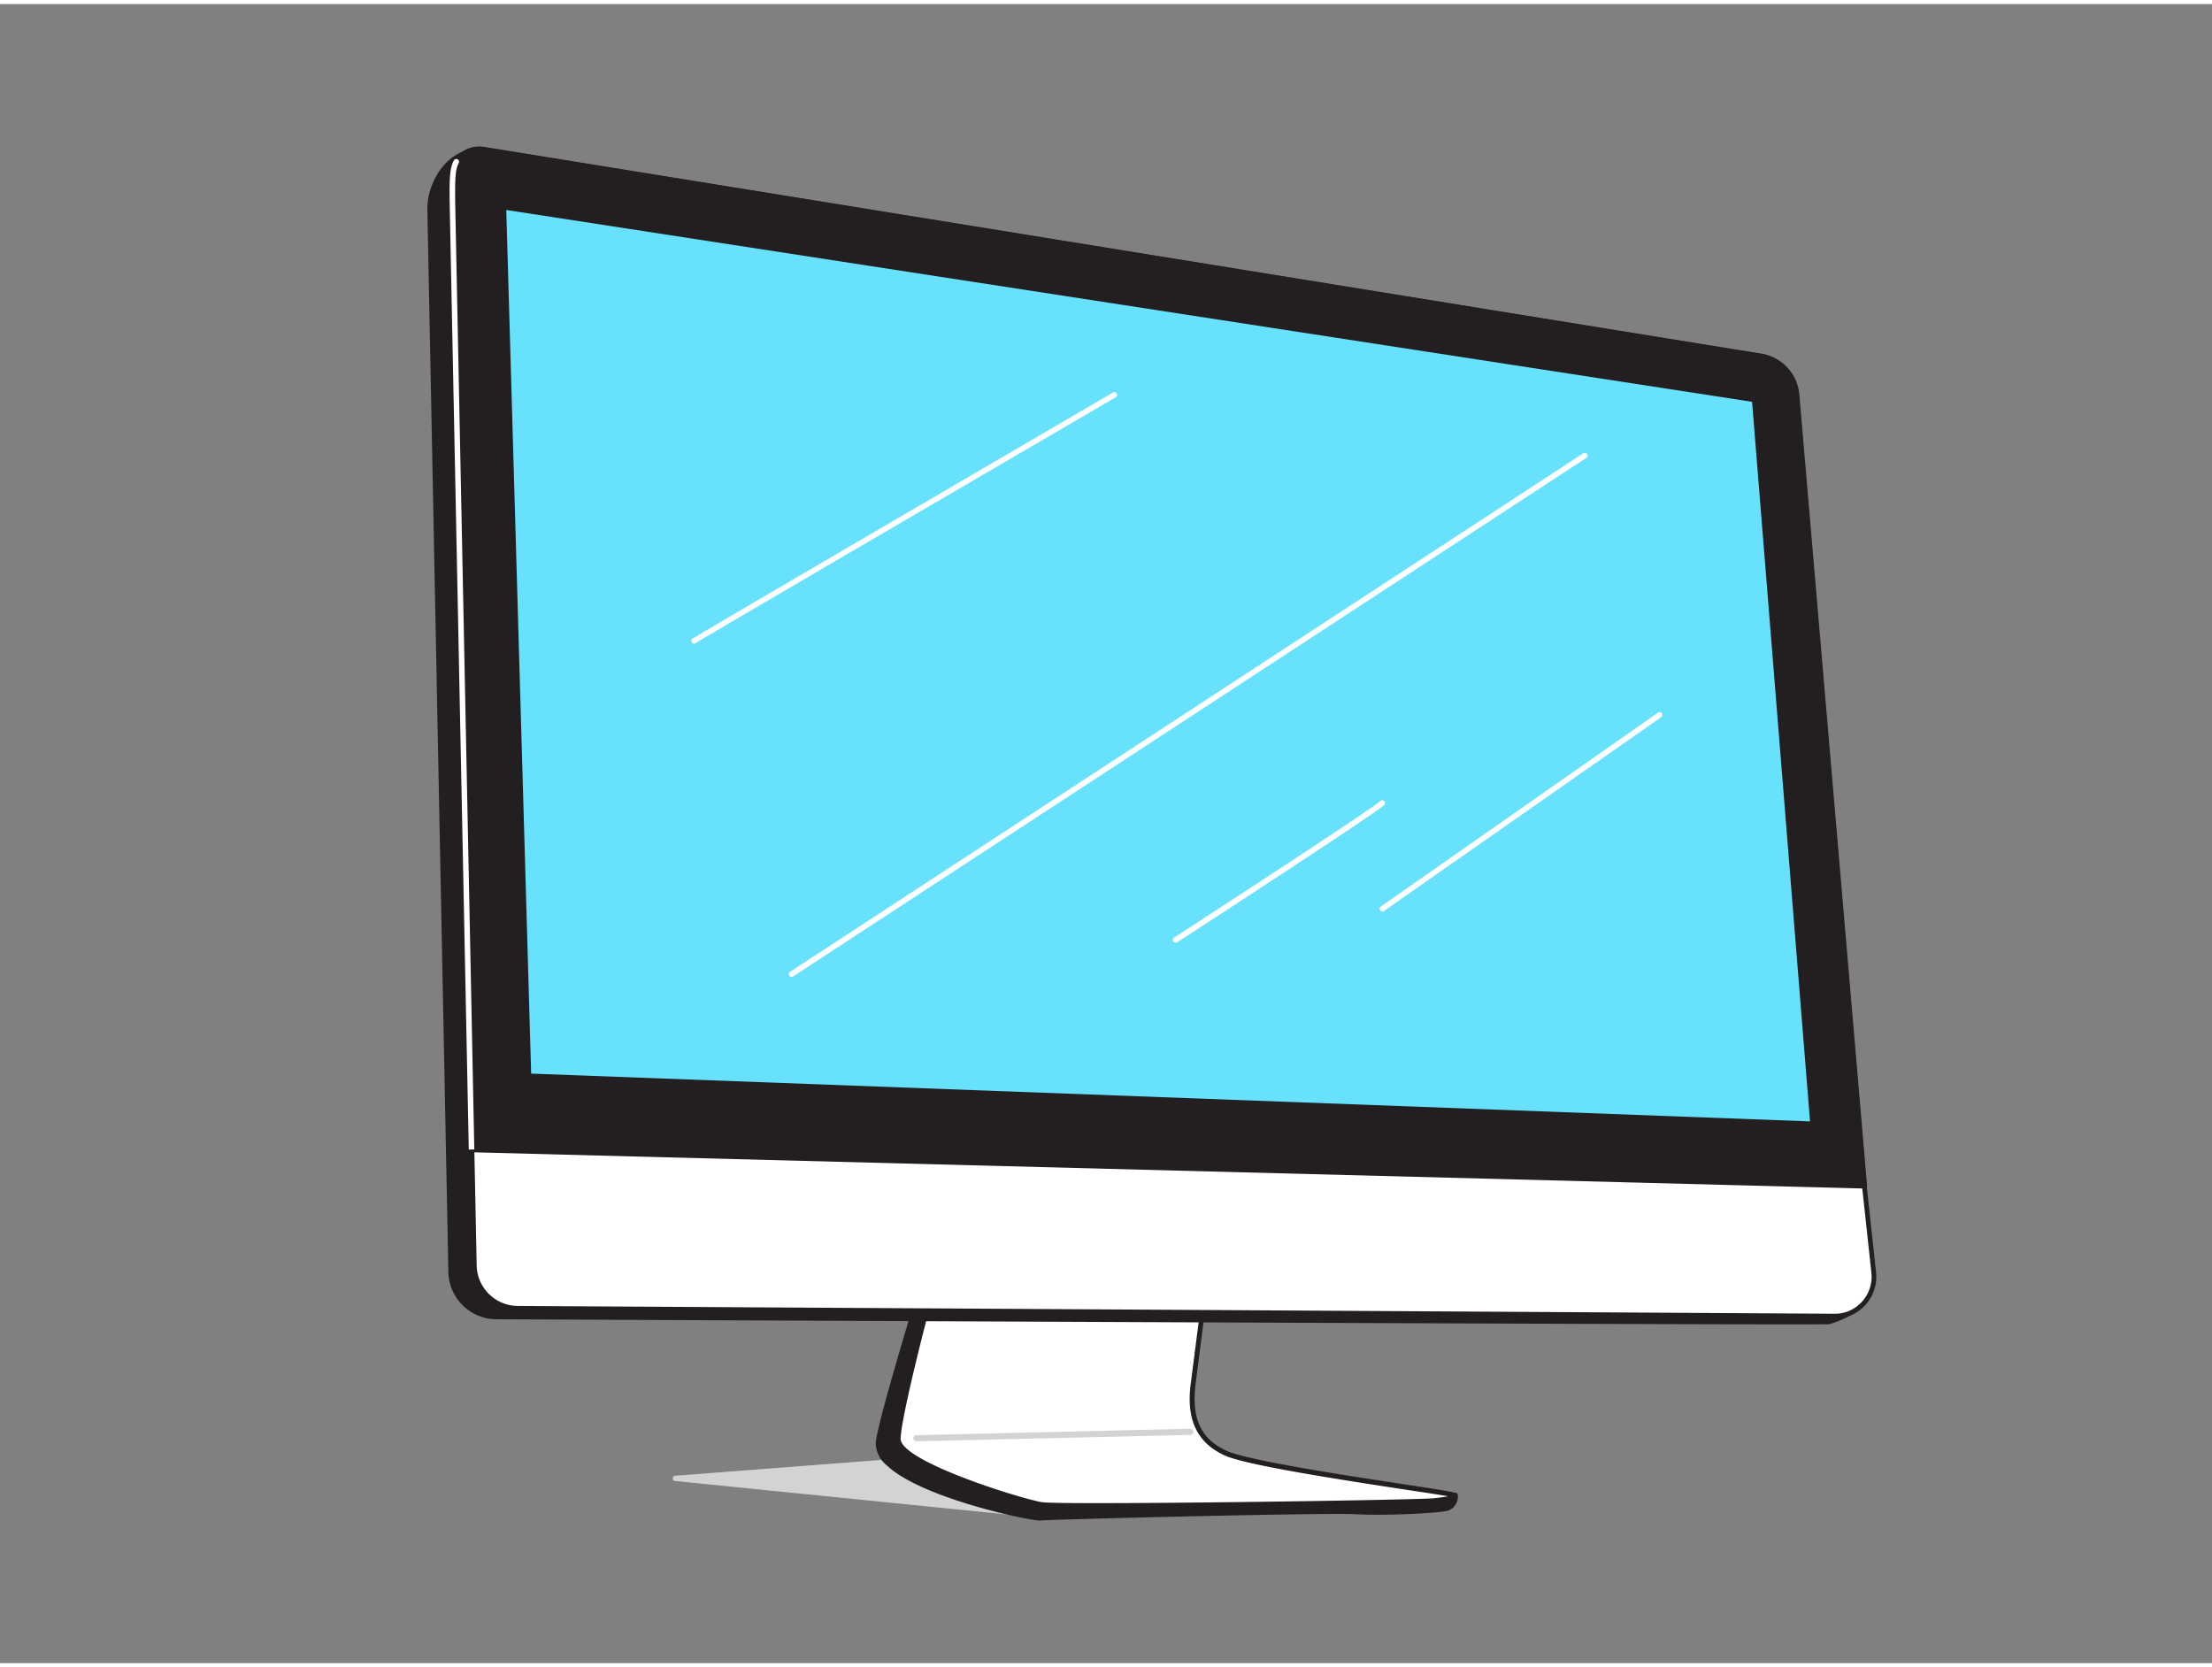 <svg xmlns="http://www.w3.org/2000/svg" viewBox="0 0 400 300" width="406" height="306" class="illustration"><rect x="0" y="0" width="400" height="300" fill="#808080" stroke="none"/><g id="_481_computer_display_flatline" data-name="#481_computer_display_flatline"><path d="M188.31,273.74l-66.26-6.67a.48.48,0,0,1,0-.95l88.24-6.79L247.45,271Z" fill="#d1d3d4"></path><path d="M166.07,234.13s-7,22.87-7.18,26.17c-.42,7.75,27.64,13.63,29.42,13.44s51.34-1.41,56.78-1.13,15.39-.18,16.8-.65,1.31-2.26,1.31-2.26l-69-7.6s-26.37.19-26.84-5.07,5.16-23.55,5.16-23.55Z" fill="#231f20"></path><path d="M188.24,274.24c-2.31,0-21.74-4.13-27.88-10a5.26,5.26,0,0,1-2-4c.18-3.33,6.91-25.36,7.2-26.29a.51.51,0,0,1,.43-.35l6.47-.66a.52.52,0,0,1,.44.18.48.48,0,0,1,.09.46c-.06.19-5.6,18.27-5.14,23.37.31,3.49,16.32,4.68,26.34,4.61l69,7.61a.49.49,0,0,1,.44.47,2.75,2.75,0,0,1-1.65,2.75c-1.47.49-11.53,1-17,.68-5.67-.29-55,.95-56.7,1.13ZM166.45,234.6c-.85,2.77-6.9,22.73-7.06,25.73a4.28,4.28,0,0,0,1.66,3.22c6.08,5.78,26,9.82,27.21,9.69,1.68-.17,51.17-1.42,56.86-1.13s15.37-.21,16.61-.63a1.52,1.52,0,0,0,.95-1.33l-68.51-7.55c-2.69,0-26.79,0-27.29-5.52-.42-4.76,3.91-19.54,5-23Z" fill="#231f20"></path><path d="M168,234.13s-5.49,20.7-5.63,25.2,22.52,11.41,25.9,12,67.29-.28,71.09-.7,3.66-.71,3-1.13-35.05-4.93-40.69-7.46-6.61-7.18-5.91-12.67,1.55-12.06,1.55-12.06Z" fill="#fff"></path><path d="M199.38,272c-6,0-10.25-.06-11.15-.21-2.51-.42-26.44-7.27-26.28-12.43.14-4.51,5.42-24.46,5.65-25.3a.43.43,0,0,1,.47-.34l49.27,3.15a.4.4,0,0,1,.32.16.44.44,0,0,1,.1.35l-1.55,12.06c-.8,6.31.94,10.07,5.65,12.19,3.87,1.74,21.74,4.47,32.42,6.09,7,1.06,8.06,1.25,8.32,1.4s.7.42.6.88-.49.73-3.75,1.09C257,271.33,218.88,272,199.38,272Zm-31-37.35c-.73,2.79-5.39,20.66-5.52,24.74s21.66,10.86,25.52,11.5c3.46.57,68-.37,71-.71,1.27-.14,2-.26,2.46-.35-1-.19-4.13-.67-7.67-1.2-10.72-1.64-28.67-4.37-32.65-6.16-6.67-3-6.72-8.94-6.18-13.15l1.49-11.57Z" fill="#231f20"></path><path d="M334,236.93a21.21,21.21,0,0,1-3.22,1.29c-1,.21-198.53-.71-241-.9a8.17,8.17,0,0,1-8.13-8L77.78,37.18c-.07-3.56,2-8.35,6-10h0Z" fill="#231f20"></path><path d="M323.88,238.74c-30.67,0-155.73-.56-234.17-.92a8.73,8.73,0,0,1-8.63-8.53l-3.8-192.1c-.08-3.78,2.13-8.75,6.36-10.5a.5.5,0,0,1,.51.08L334.27,236.54a.51.51,0,0,1-.1.84,21.88,21.88,0,0,1-3.33,1.33C330.72,238.73,328.26,238.74,323.88,238.74ZM83.74,27.74c-3.64,1.67-5.53,6.06-5.46,9.43l3.8,192.11a7.72,7.72,0,0,0,7.63,7.54c115.29.53,239.13,1.05,241,.9a14.71,14.71,0,0,0,2.36-.91Z" fill="#231f20"></path><path d="M331.69,237.28,93.63,235.87a8,8,0,0,1-7.94-7.75l-.42-21L81.72,31.3a4.94,4.94,0,0,1,5.86-5l231,37.39a7.73,7.73,0,0,1,6.26,6.75l12.26,143.2,1.7,15.69A7.15,7.15,0,0,1,331.69,237.28Z" fill="#fff"></path><path d="M331.73,237.74h0L93.63,236.33a8.39,8.39,0,0,1-8.39-8.2l-4-196.82a5.4,5.4,0,0,1,6.4-5.42l231,37.39a8.14,8.14,0,0,1,6.64,7.16l12.27,143.2,1.7,15.68a7.61,7.61,0,0,1-7.56,8.42Zm0-.92a6.51,6.51,0,0,0,5-2.21,6.7,6.7,0,0,0,1.68-5.19l-1.7-15.69L324.42,70.52a7.24,7.24,0,0,0-5.89-6.34l-231-37.39a4.49,4.49,0,0,0-5.33,4.5l4,196.82a7.47,7.47,0,0,0,7.49,7.3Z" fill="#231f20"></path><path d="M337.13,213.68,85.27,207.12,81.72,31.3a4.94,4.94,0,0,1,5.86-5l231,37.39a7.73,7.73,0,0,1,6.26,6.75Z" fill="#231f20"></path><path d="M337.13,214.18h0L85.26,207.62a.5.5,0,0,1-.49-.49L81.22,31.31a5.45,5.45,0,0,1,6.46-5.46l231,37.39a8.2,8.2,0,0,1,6.68,7.19l12.26,143.21a.48.48,0,0,1-.13.38A.52.52,0,0,1,337.13,214.18ZM85.76,206.63l250.83,6.54L324.37,70.53a7.18,7.18,0,0,0-5.85-6.3l-231-37.4a4.45,4.45,0,0,0-5.28,4.46Z" fill="#231f20"></path><path d="M165.79,259.89a.56.56,0,1,1,0-1.11l49.46-1.16a.58.58,0,0,1,.57.54.57.57,0,0,1-.55.57l-49.46,1.16Z" fill="#d1d3d4"></path><polygon points="96.05 193.4 91.55 37.23 316.83 71.92 327.31 202.04 96.05 193.4" fill="#68e1fd"></polygon><path d="M84.77,207.13,81.34,37.24c-.12-6,0-7.52.71-8.92a.5.5,0,1,1,.89.45c-.61,1.2-.71,2.7-.6,8.45l3.43,169.89Z" fill="#fff"></path><path d="M143.15,175.91a.5.5,0,0,1-.42-.22.51.51,0,0,1,.14-.7L286.3,81.23a.51.51,0,0,1,.7.15.5.5,0,0,1-.15.69L143.42,175.83A.45.45,0,0,1,143.15,175.91Z" fill="#fff"></path><path d="M250,164.09a.5.5,0,0,1-.29-.91l50.12-35.06a.5.5,0,0,1,.69.13.49.49,0,0,1-.12.69L250.26,164A.51.51,0,0,1,250,164.09Z" fill="#fff"></path><path d="M125.53,115.66a.5.5,0,0,1-.28-.92c1.68-1.12,73-42.73,76-44.5a.51.51,0,0,1,.69.18.49.49,0,0,1-.18.68c-.74.44-74.34,43.37-76,44.47A.46.46,0,0,1,125.53,115.66Z" fill="#fff"></path><path d="M212.58,169.72a.5.5,0,0,1-.27-.92c14.5-9.41,36.39-23.74,37.29-24.69a.51.51,0,0,1,.7,0,.49.49,0,0,1,.06.68c-1,1.15-33.77,22.45-37.51,24.88A.53.53,0,0,1,212.58,169.72Z" fill="#fff"></path></g></svg>